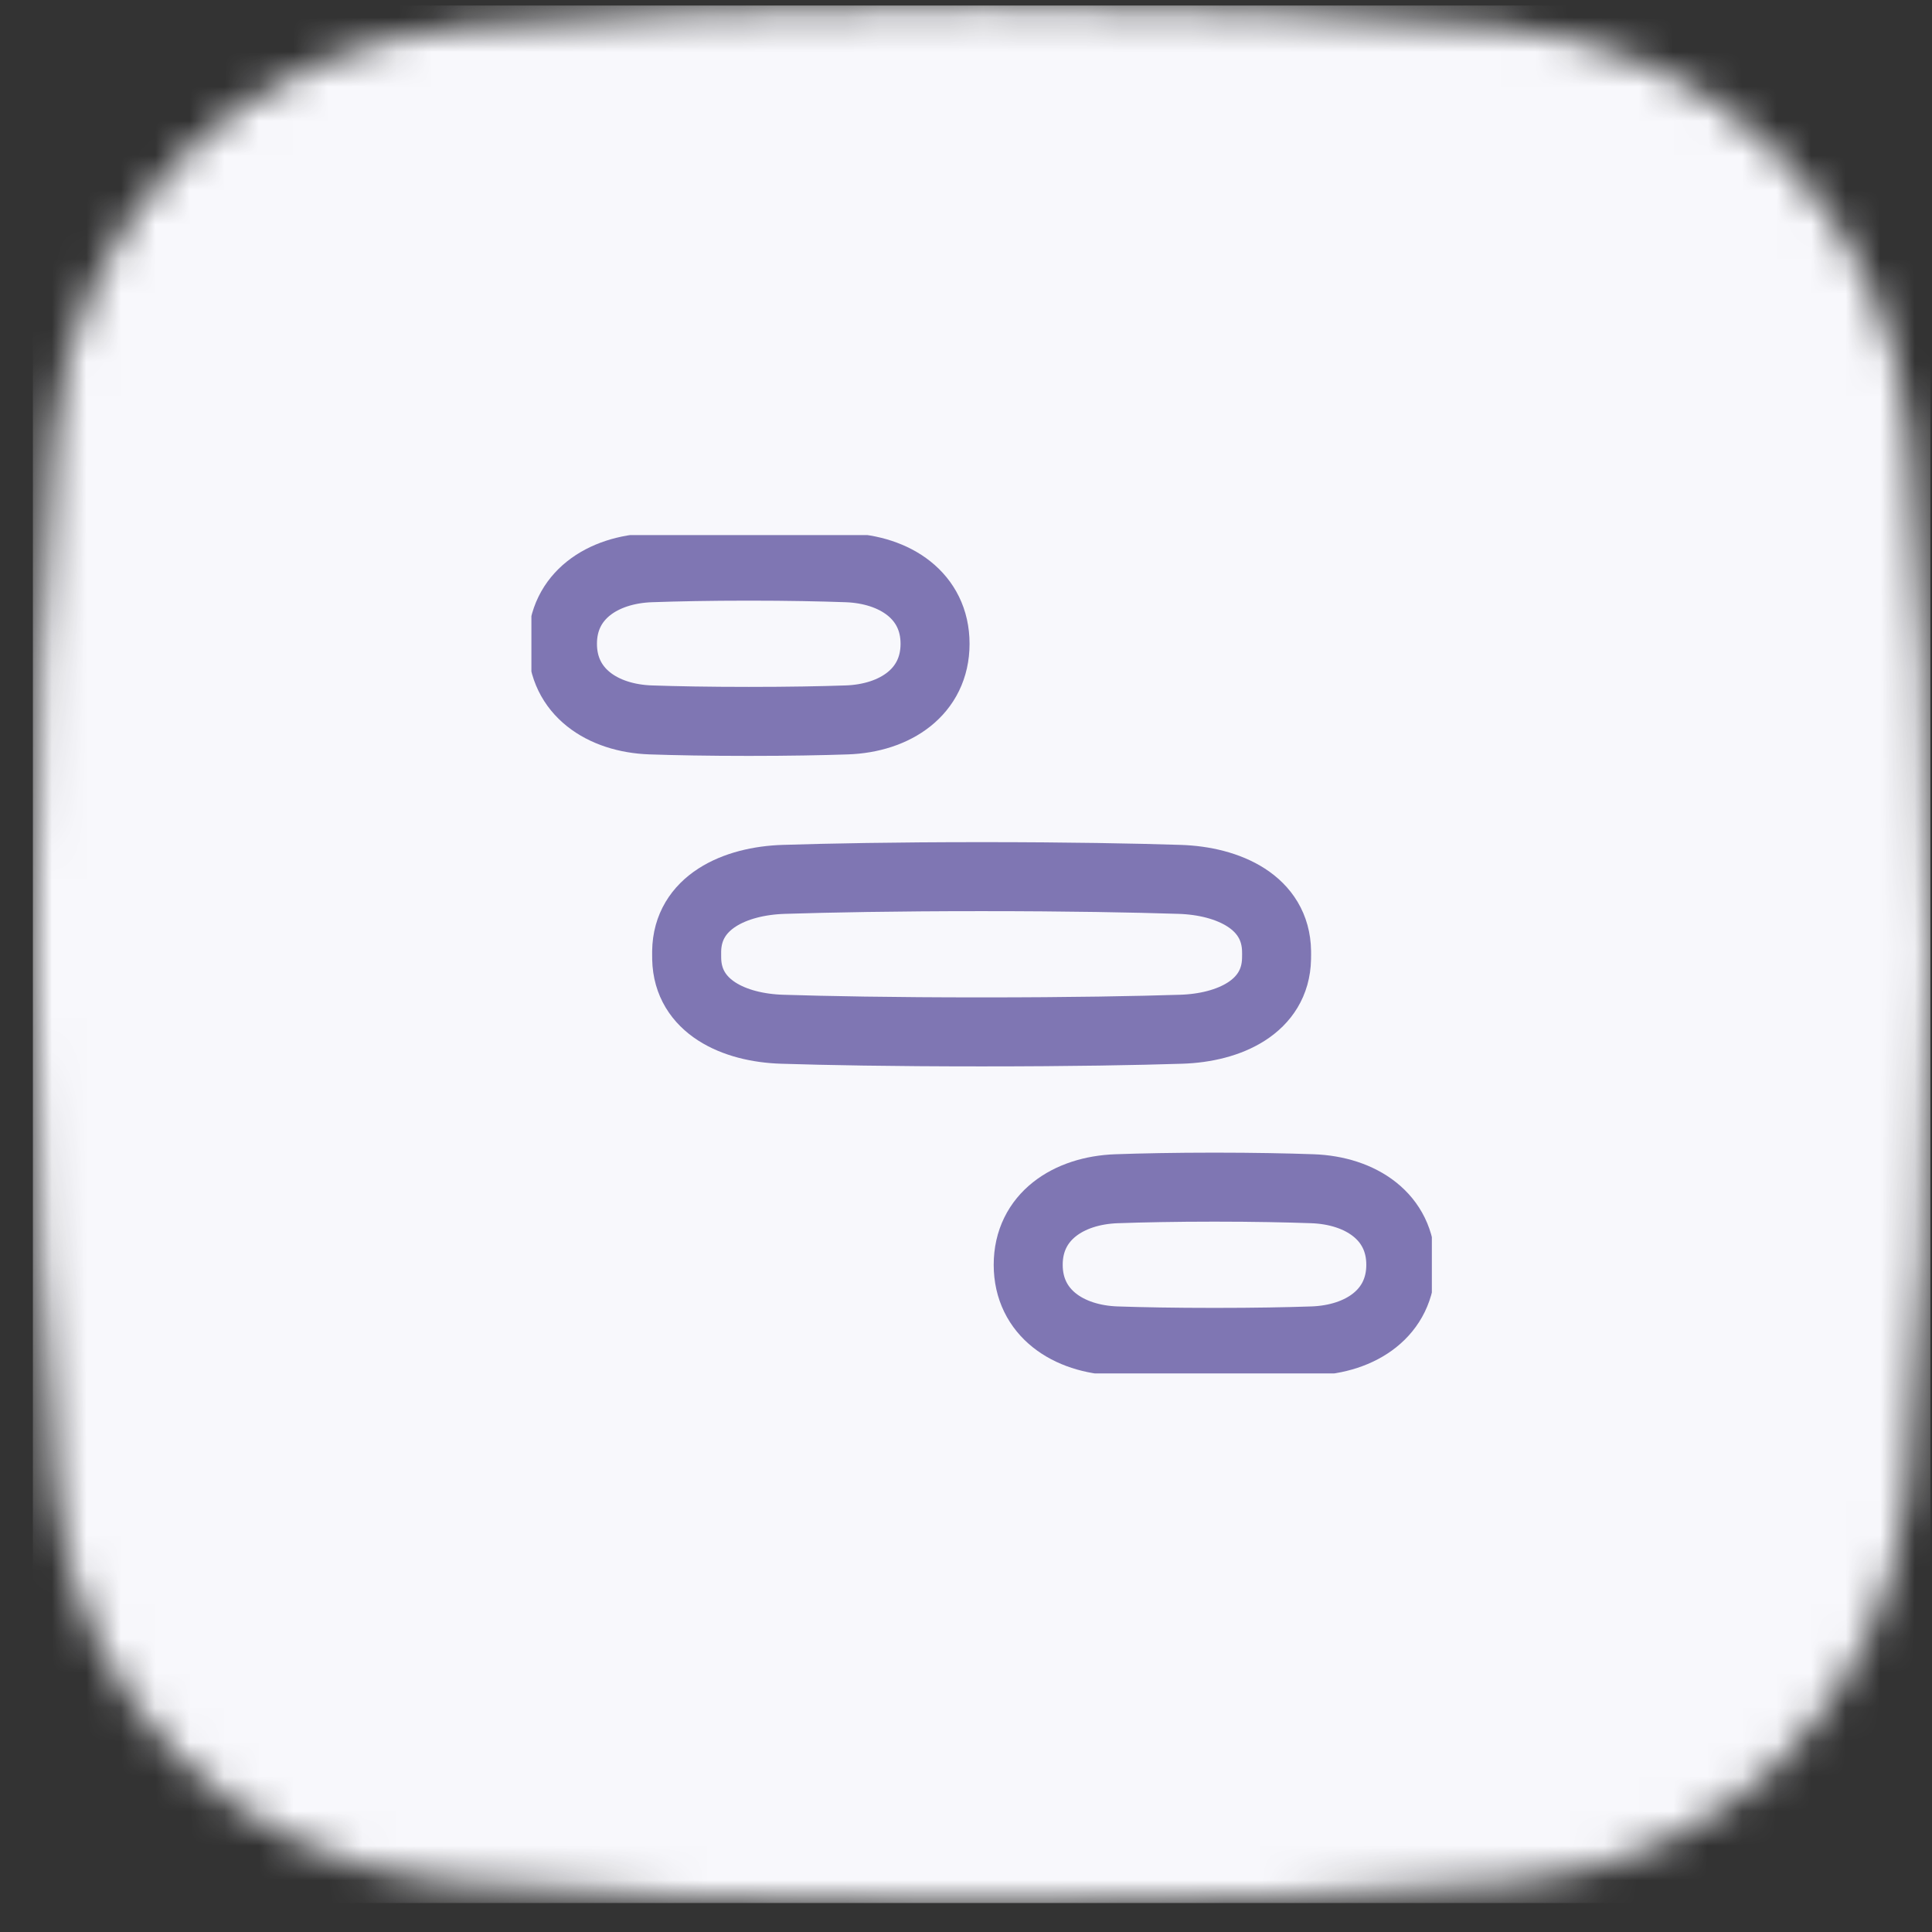 <svg width="56" height="56" viewBox="0 0 56 56" fill="none" xmlns="http://www.w3.org/2000/svg">
<rect x="0" y="0" width="56" height="56" fill="#333333" stroke="none"/>
<mask id="mask0_103_45" style="mask-type:alpha" maskUnits="userSpaceOnUse" x="0" y="0" width="56" height="56">
<g clip-path="url(#clip0_103_45)">
<path d="M55.953 27.66C55.953 21.515 55.687 16.535 55.343 12.668C54.769 6.197 49.916 1.344 43.445 0.769C39.577 0.426 34.598 0.16 28.453 0.16C22.308 0.16 17.328 0.426 13.461 0.769C6.99 1.344 2.137 6.197 1.562 12.668C1.219 16.535 0.953 21.515 0.953 27.66C0.953 34.036 1.239 39.157 1.601 43.084C2.177 49.32 6.78 53.997 13.018 54.552C16.867 54.895 21.948 55.16 28.453 55.16C34.958 55.16 40.038 54.895 43.888 54.552C50.126 53.997 54.729 49.32 55.304 43.084C55.666 39.157 55.953 34.036 55.953 27.66Z" fill="black"/>
</g>
</mask>
<g mask="url(#mask0_103_45)">
<rect width="55" height="55" transform="translate(0.953 0.16)" fill="#F8F8FC"/>
<g clip-path="url(#clip1_103_45)">
<path d="M35.203 34.41C34.05 34.41 33.107 34.43 32.363 34.456C30.969 34.505 29.803 35.266 29.803 36.66C29.803 38.056 30.966 38.82 32.362 38.867C33.092 38.892 34.029 38.91 35.203 38.91C36.376 38.91 37.313 38.892 38.044 38.867C39.439 38.82 40.603 38.056 40.603 36.66C40.603 35.266 39.436 34.505 38.043 34.456C37.299 34.43 36.355 34.41 35.203 34.41Z" stroke="#7F76B3" stroke-width="2" stroke-linecap="round" stroke-linejoin="round"/>
<path d="M37.003 27.66C37.003 27.631 37.002 27.603 37.002 27.575C36.983 26.154 35.606 25.533 34.186 25.489C32.888 25.448 30.99 25.41 28.453 25.41C25.916 25.41 24.018 25.448 22.72 25.489C21.299 25.533 19.922 26.154 19.903 27.575C19.903 27.603 19.903 27.631 19.903 27.66C19.903 27.705 19.903 27.75 19.904 27.793C19.934 29.183 21.28 29.79 22.67 29.833C23.934 29.873 25.817 29.91 28.453 29.91C31.088 29.91 32.971 29.873 34.236 29.833C35.625 29.79 36.972 29.183 37.001 27.793C37.002 27.75 37.003 27.705 37.003 27.66Z" stroke="#7F76B3" stroke-width="2" stroke-linecap="round" stroke-linejoin="round"/>
<path d="M21.703 16.41C20.55 16.41 19.607 16.43 18.863 16.456C17.469 16.505 16.303 17.266 16.303 18.66C16.303 20.056 17.466 20.82 18.862 20.867C19.592 20.892 20.529 20.91 21.703 20.91C22.876 20.91 23.813 20.892 24.544 20.867C25.939 20.82 27.103 20.056 27.103 18.66C27.103 17.266 25.936 16.505 24.543 16.456C23.799 16.43 22.855 16.41 21.703 16.41Z" stroke="#7F76B3" stroke-width="2" stroke-linecap="round" stroke-linejoin="round"/>
</g>
</g>
<defs>
<clipPath id="clip0_103_45">
<rect width="55" height="55" fill="white" transform="translate(0.953 0.16)"/>
</clipPath>
<clipPath id="clip1_103_45">
<rect width="26.1" height="24.3" fill="white" transform="translate(15.403 15.51)"/>
</clipPath>
</defs>
</svg>
